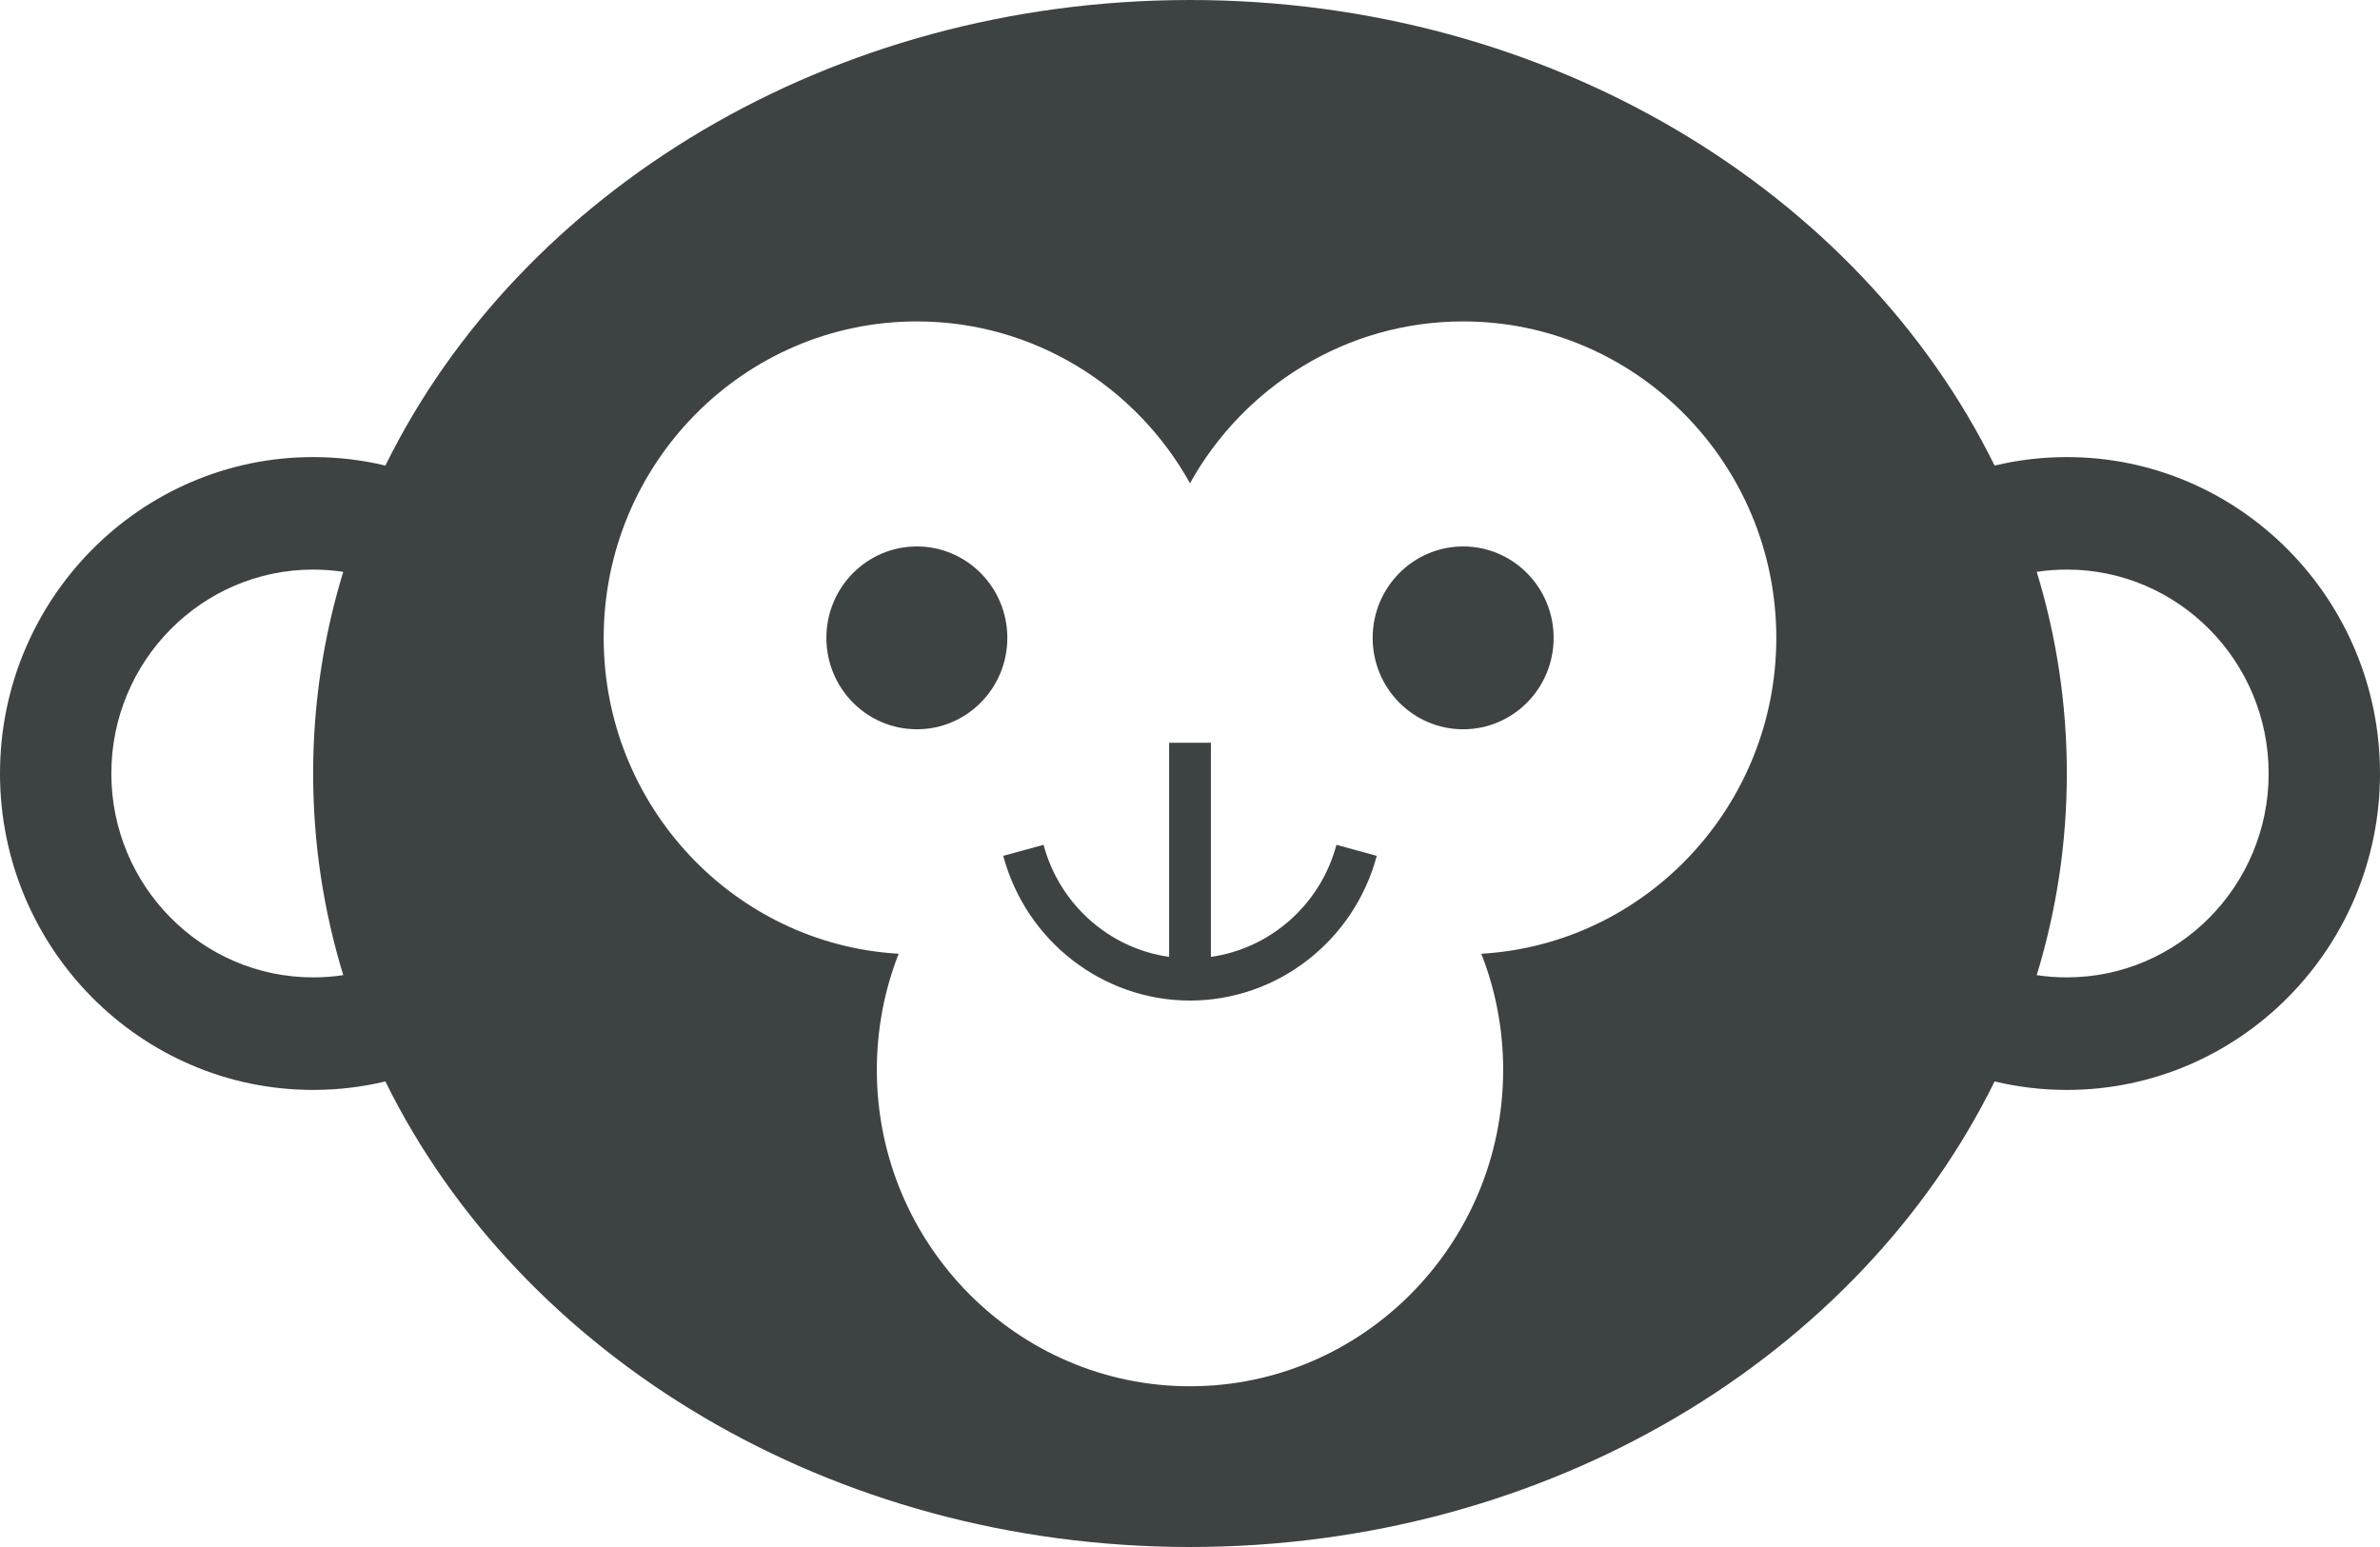 <?xml version="1.0" encoding="UTF-8"?>
<svg width="60px" height="39px" viewBox="0 0 60 39" version="1.1" xmlns="http://www.w3.org/2000/svg" xmlns:xlink="http://www.w3.org/1999/xlink">
    <title>2</title>
    <g id="页面-1" stroke="none" stroke-width="1" fill="none" fill-rule="evenodd">
        <g id="4、动物" transform="translate(-160, -96)" fill="#3D4242">
            <path d="M190,96 C199.081,96 206.883,100.831 210.284,107.738 C210.868,107.597 211.478,107.523 212.105,107.523 C216.458,107.523 220,111.102 220,115.5 C220,119.899 216.458,123.477 212.105,123.477 C211.478,123.477 210.869,123.403 210.284,123.263 C206.883,130.17 199.081,135 190,135 C180.919,135 173.117,130.17 169.715,123.263 C169.131,123.403 168.521,123.477 167.894,123.477 C163.542,123.477 160,119.899 160,115.5 C160,111.102 163.542,107.523 167.894,107.523 C168.521,107.523 169.131,107.597 169.716,107.737 C173.117,100.83 180.919,96 190,96 Z M196.886,104.103 C193.933,104.103 191.354,105.75 190,108.182 C188.646,105.75 186.067,104.103 183.114,104.103 C178.761,104.103 175.219,107.682 175.219,112.081 C175.219,116.324 178.515,119.804 182.655,120.044 C182.3,120.951 182.105,121.938 182.105,122.971 C182.105,127.369 185.647,130.948 190,130.948 C194.353,130.948 197.895,127.369 197.895,122.971 C197.895,121.938 197.7,120.951 197.344,120.044 C201.484,119.804 204.781,116.324 204.781,112.081 C204.781,107.682 201.239,104.103 196.886,104.103 Z M190.527,114.725 L190.527,120.123 C192.026,119.911 193.288,118.809 193.692,117.298 L194.708,117.576 C194.134,119.724 192.198,121.224 190,121.224 C187.802,121.224 185.866,119.724 185.292,117.576 L186.308,117.298 C186.713,118.81 187.975,119.912 189.474,120.123 L189.474,114.725 L190.527,114.725 Z M212.105,110.359 C211.847,110.359 211.594,110.379 211.346,110.416 C211.841,112.037 212.105,113.741 212.105,115.5 C212.105,117.258 211.841,118.963 211.346,120.584 C211.594,120.621 211.847,120.64 212.105,120.64 C214.91,120.64 217.193,118.335 217.193,115.5 C217.193,112.665 214.91,110.359 212.105,110.359 Z M167.895,110.359 C165.089,110.359 162.807,112.665 162.807,115.5 C162.807,118.335 165.089,120.64 167.895,120.64 C168.153,120.64 168.406,120.621 168.654,120.583 C168.158,118.963 167.894,117.258 167.894,115.5 C167.894,113.741 168.158,112.037 168.653,110.416 C168.406,110.379 168.153,110.359 167.895,110.359 Z M183.114,109.776 C184.374,109.776 185.395,110.808 185.395,112.081 C185.395,113.354 184.374,114.385 183.114,114.385 C181.855,114.385 180.833,113.354 180.833,112.081 C180.833,110.808 181.855,109.776 183.114,109.776 Z M196.886,109.776 C198.146,109.776 199.167,110.808 199.167,112.081 C199.167,113.354 198.146,114.385 196.886,114.385 C195.627,114.385 194.605,113.354 194.605,112.081 C194.605,110.808 195.627,109.776 196.886,109.776 Z" id="2"></path>
        </g>
    </g>
</svg>